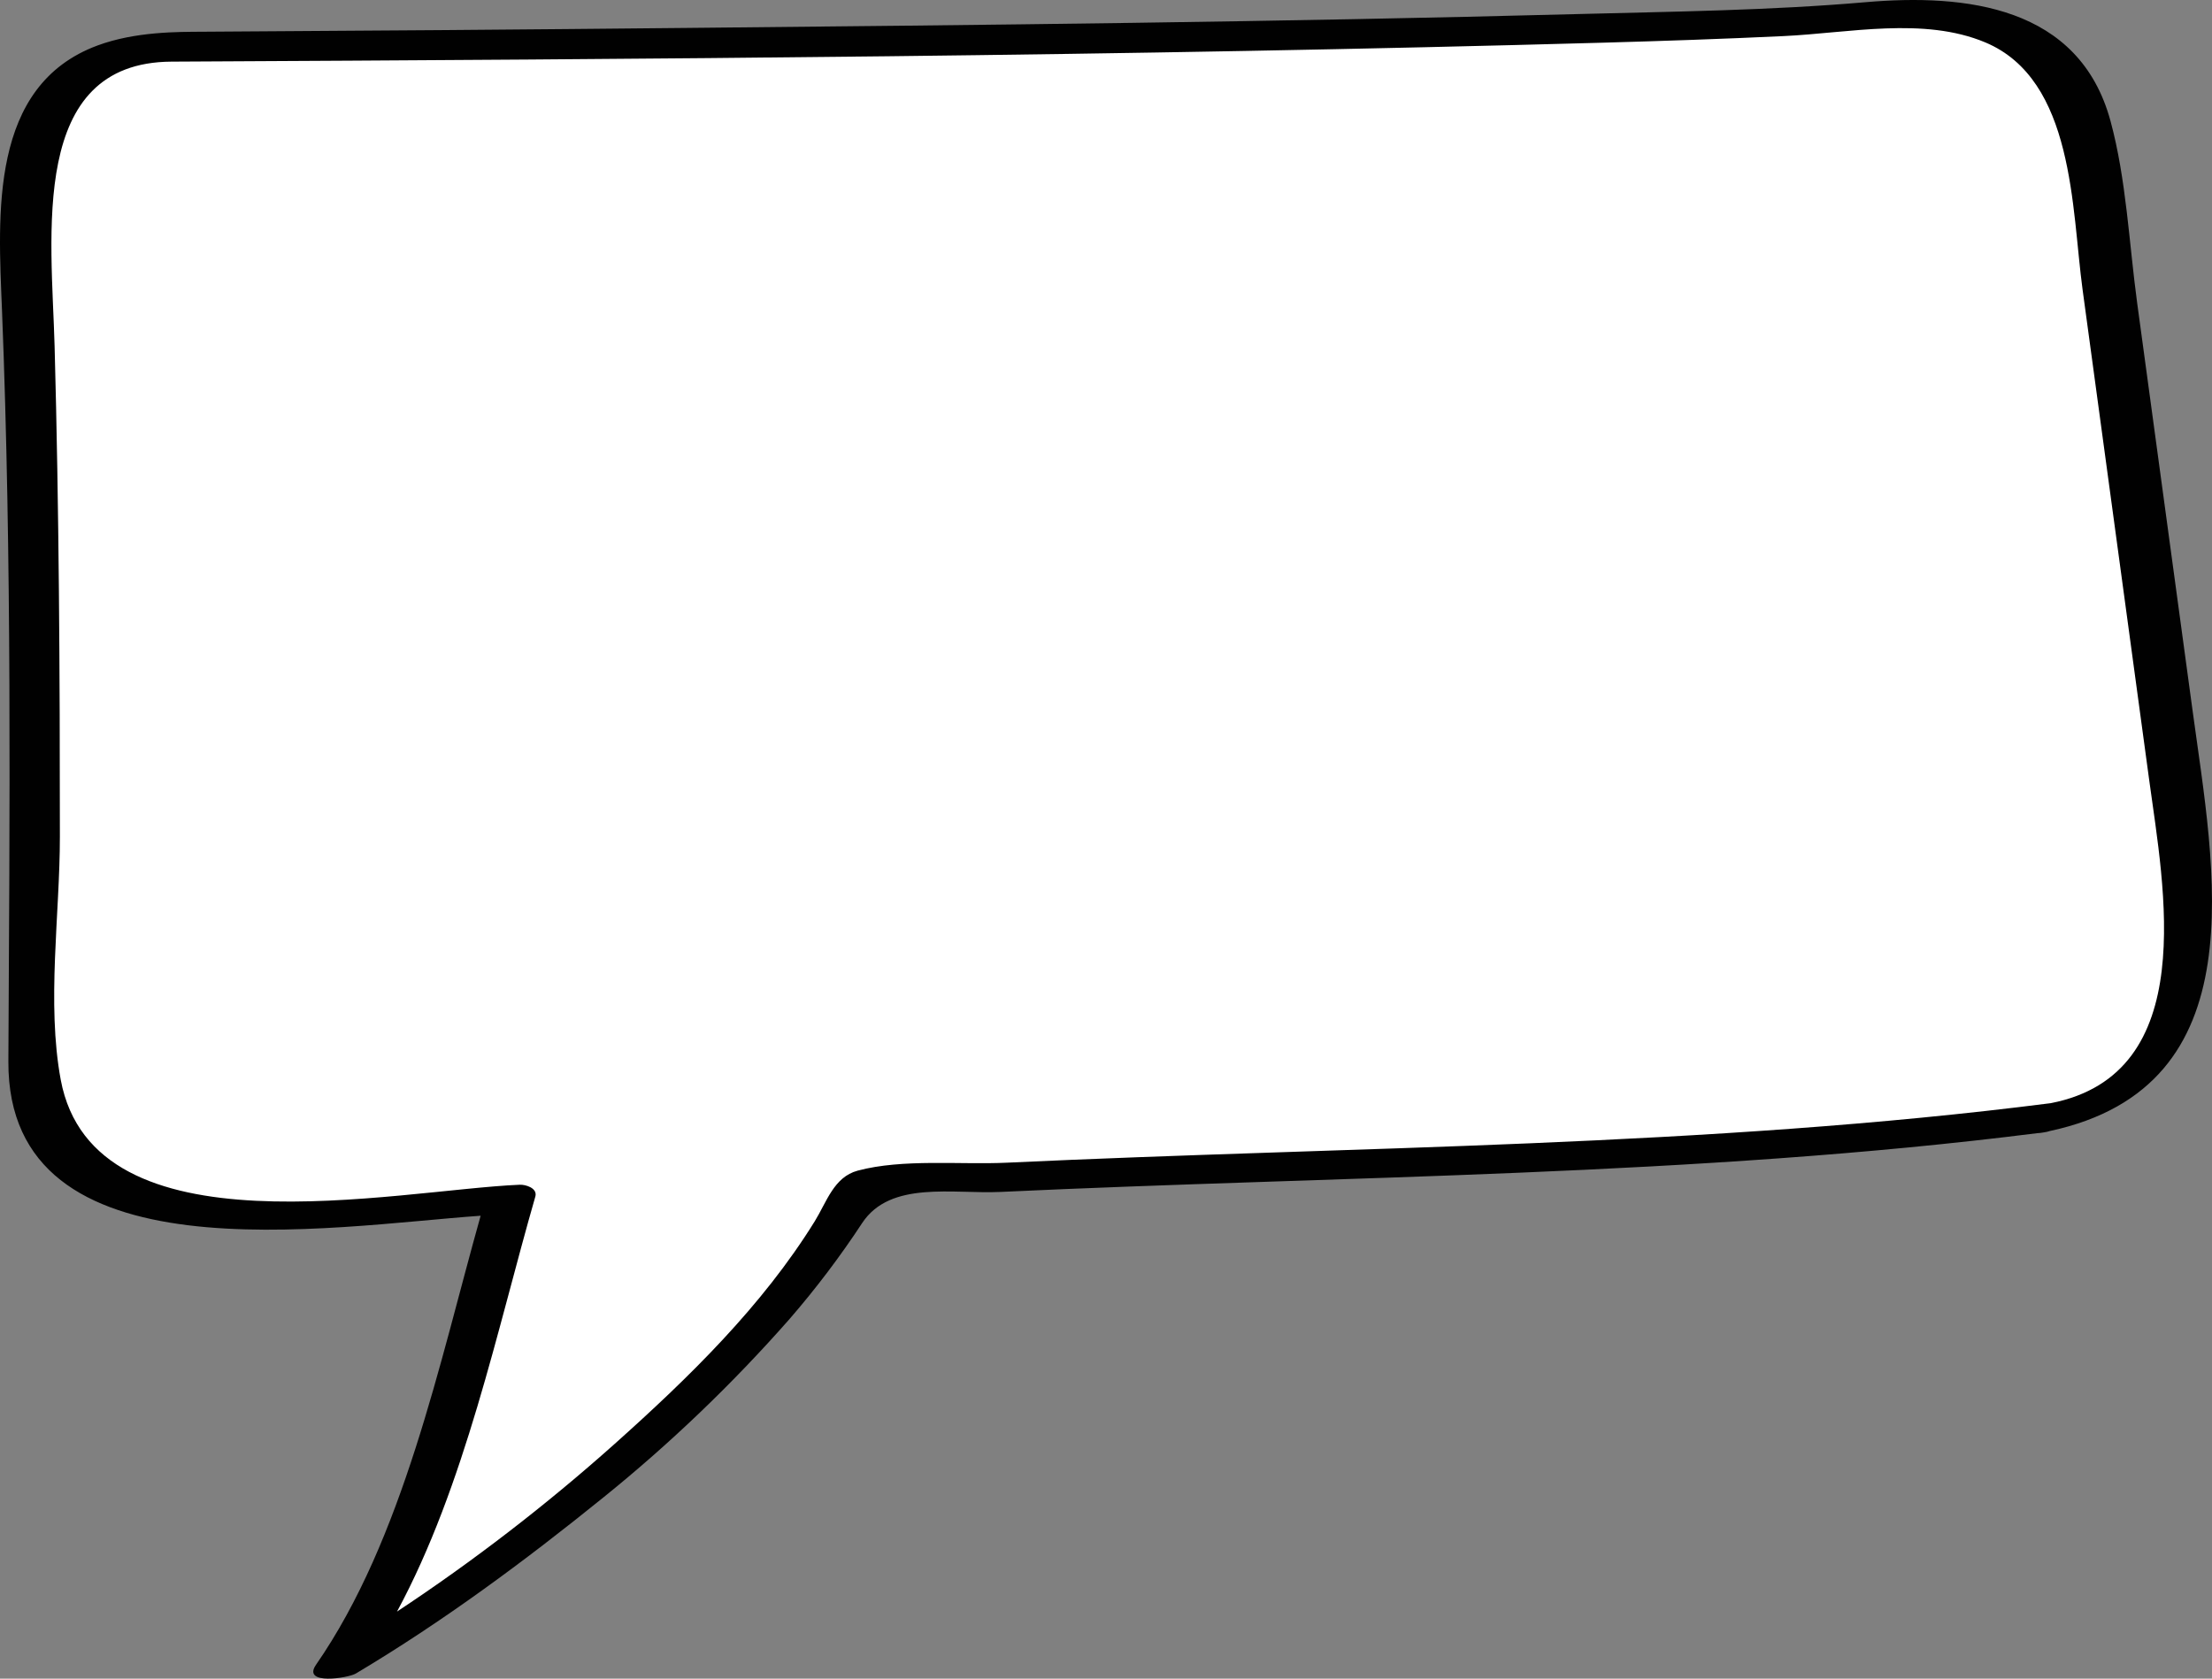 <svg width="249" height="189" viewBox="0 0 249 189" fill="none" xmlns="http://www.w3.org/2000/svg">
<rect x="0" y="0" width="249" height="189" fill="#808080" stroke="none"/>
<g id="chat-comic">
<path id="Vector" d="M230.469 125.853C218.999 127.425 151.578 130.791 96.941 133.302C81.274 162.06 38.252 187.529 38.252 187.529C44.094 179.818 53.133 149.946 57.387 135.071C43.448 135.666 32.777 136.103 27.74 136.292C3.037 137.233 3.809 120.301 3.809 120.301C3.809 120.301 4.242 52.85 2.788 27.518C1.335 2.186 20.286 5.261 20.286 5.261C20.286 5.261 189.486 4.375 212.117 1.649C234.748 -1.078 235.511 18.715 235.511 18.715L246.571 100.157C246.571 100.157 248.725 123.346 230.469 125.853Z" fill="white"/>
<path id="Vector_2" d="M246.809 79.971C244.728 64.678 242.65 49.384 240.573 34.089C239.664 27.389 239.355 20.191 237.578 13.634C234.072 0.691 221.32 -0.733 209.974 0.249C199.232 1.179 188.394 1.3 177.622 1.583C144.195 2.469 110.754 2.817 77.321 3.144C59.157 3.327 40.999 3.469 22.846 3.572C20.007 3.588 15.241 3.547 11.004 5.111C-1.255 9.626 -0.198 24.24 0.221 34.832C1.34 63.02 1.094 91.293 0.943 119.5C0.812 144.352 37.234 138.056 54.105 136.882C49.451 153.435 45.381 173.289 35.572 187.439C33.949 189.782 39.219 188.926 40.045 188.432C49.826 182.605 59.054 175.774 67.896 168.619C75.454 162.521 82.478 155.787 88.893 148.491C91.854 145.072 94.586 141.46 97.07 137.677C100.25 132.898 107.291 134.451 112.613 134.201C151.271 132.385 190.841 132.448 229.289 127.59C229.558 127.577 229.826 127.545 230.091 127.494C230.317 127.463 230.54 127.411 230.756 127.34C254.304 122.287 249.223 97.805 246.809 79.971ZM230.847 124.207C192.144 129.162 152.306 129.071 113.374 130.907C108.115 131.156 101.622 130.443 96.541 131.806C93.867 132.525 93.054 135.337 91.718 137.499C85.794 147.073 77.51 155.136 69.175 162.584C61.478 169.456 53.295 175.761 44.691 181.45C52.334 167.303 55.969 149.627 60.261 134.725C60.535 133.771 59.166 133.354 58.49 133.392C44.51 133.985 10.566 141.556 6.837 121.574C5.233 112.951 6.747 102.881 6.741 94.171C6.741 75.79 6.648 57.385 6.147 39.002C5.805 26.457 3.196 7.025 19.303 6.94C73.013 6.666 126.746 6.312 180.436 4.806C187.212 4.617 193.984 4.384 200.757 4.065C208.148 3.717 216.544 1.871 223.478 4.773C233.516 8.984 233.198 23.535 234.427 32.574C236.926 50.993 239.427 69.413 241.931 87.833C243.551 99.819 247.762 120.915 230.847 124.207Z" fill="#010101"/>
</g>
</svg>
